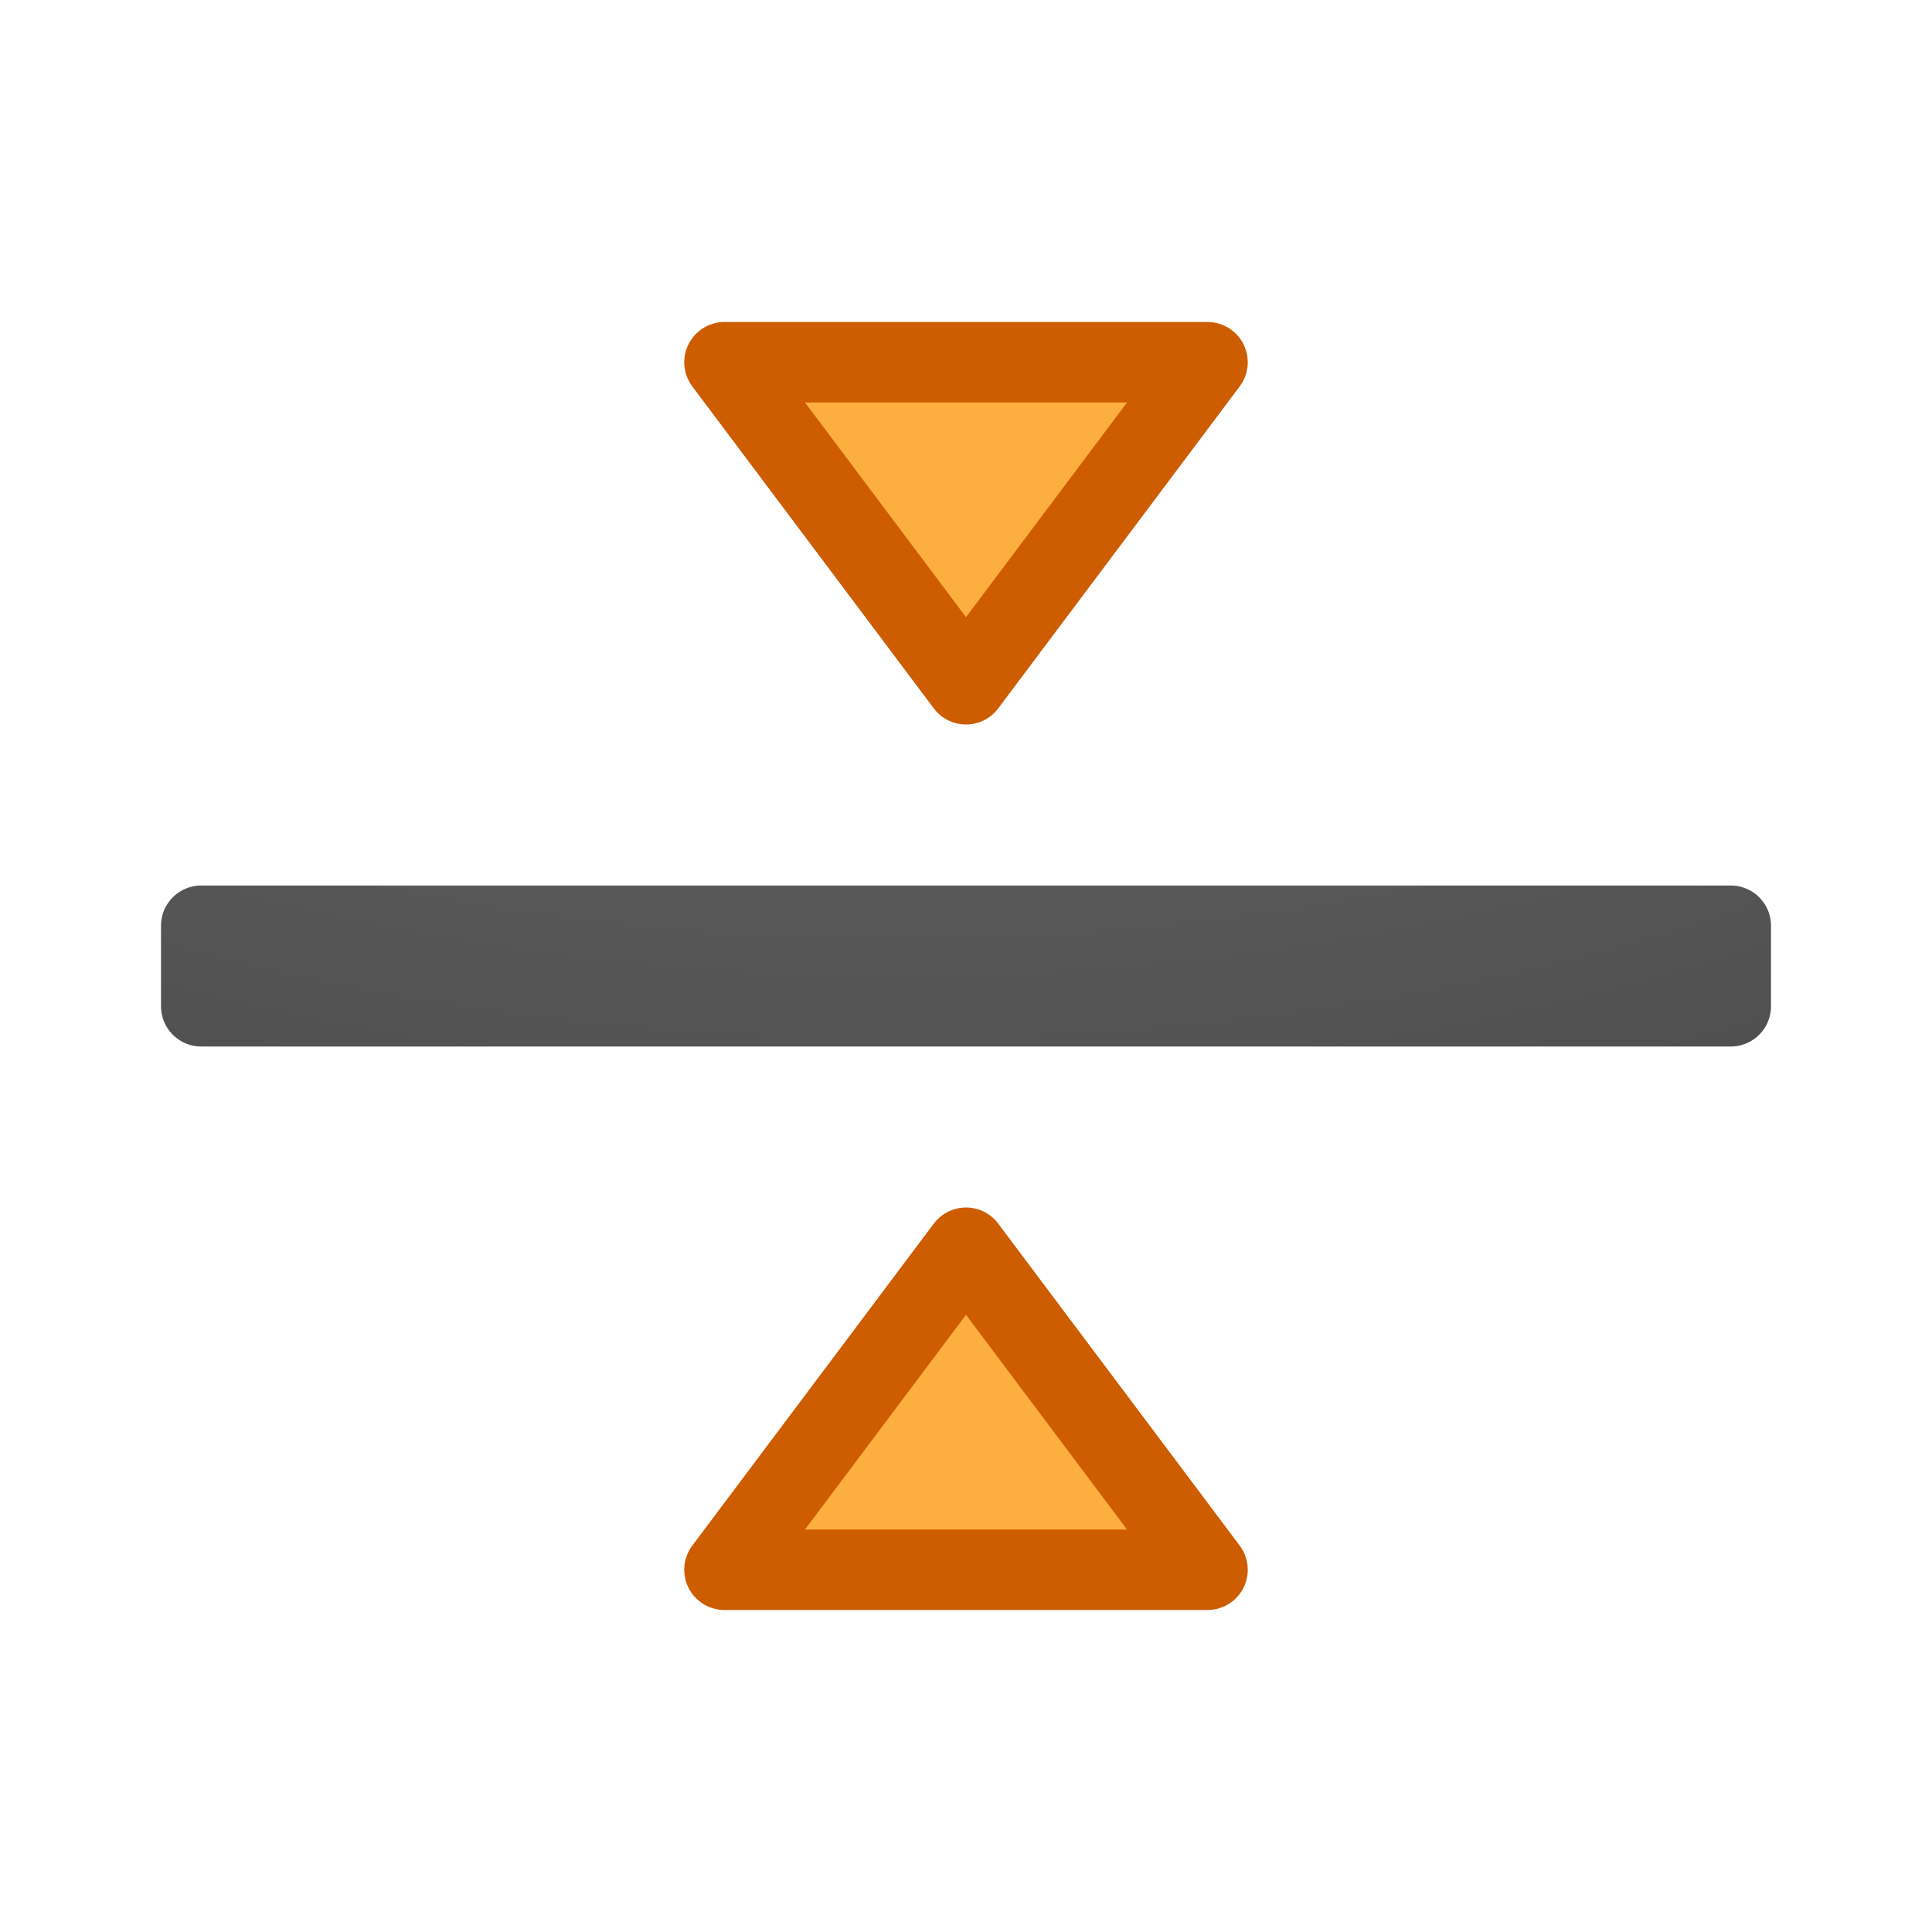 <svg viewBox="0 0 24 24" xmlns="http://www.w3.org/2000/svg" xmlns:xlink="http://www.w3.org/1999/xlink"><radialGradient id="a" cx="9.723" cy="-91.022" gradientTransform="matrix(-5.527 -0 0 -3.204 64.919 -291.002)" gradientUnits="userSpaceOnUse" r="7"><stop offset="0" stop-color="#737373"/><stop offset=".262" stop-color="#636363"/><stop offset=".705" stop-color="#4b4b4b"/><stop offset="1" stop-color="#3f3f3f"/></radialGradient><g stroke-linecap="round" stroke-linejoin="round"><path d="m2.5 11.5v1h19v-1z" fill="none" stroke="url(#a)"/><path d="m12 8.5-3-4h6zm0 7-3 4h6z" fill="#fcaf3e" stroke="#ce5c00"/></g></svg>